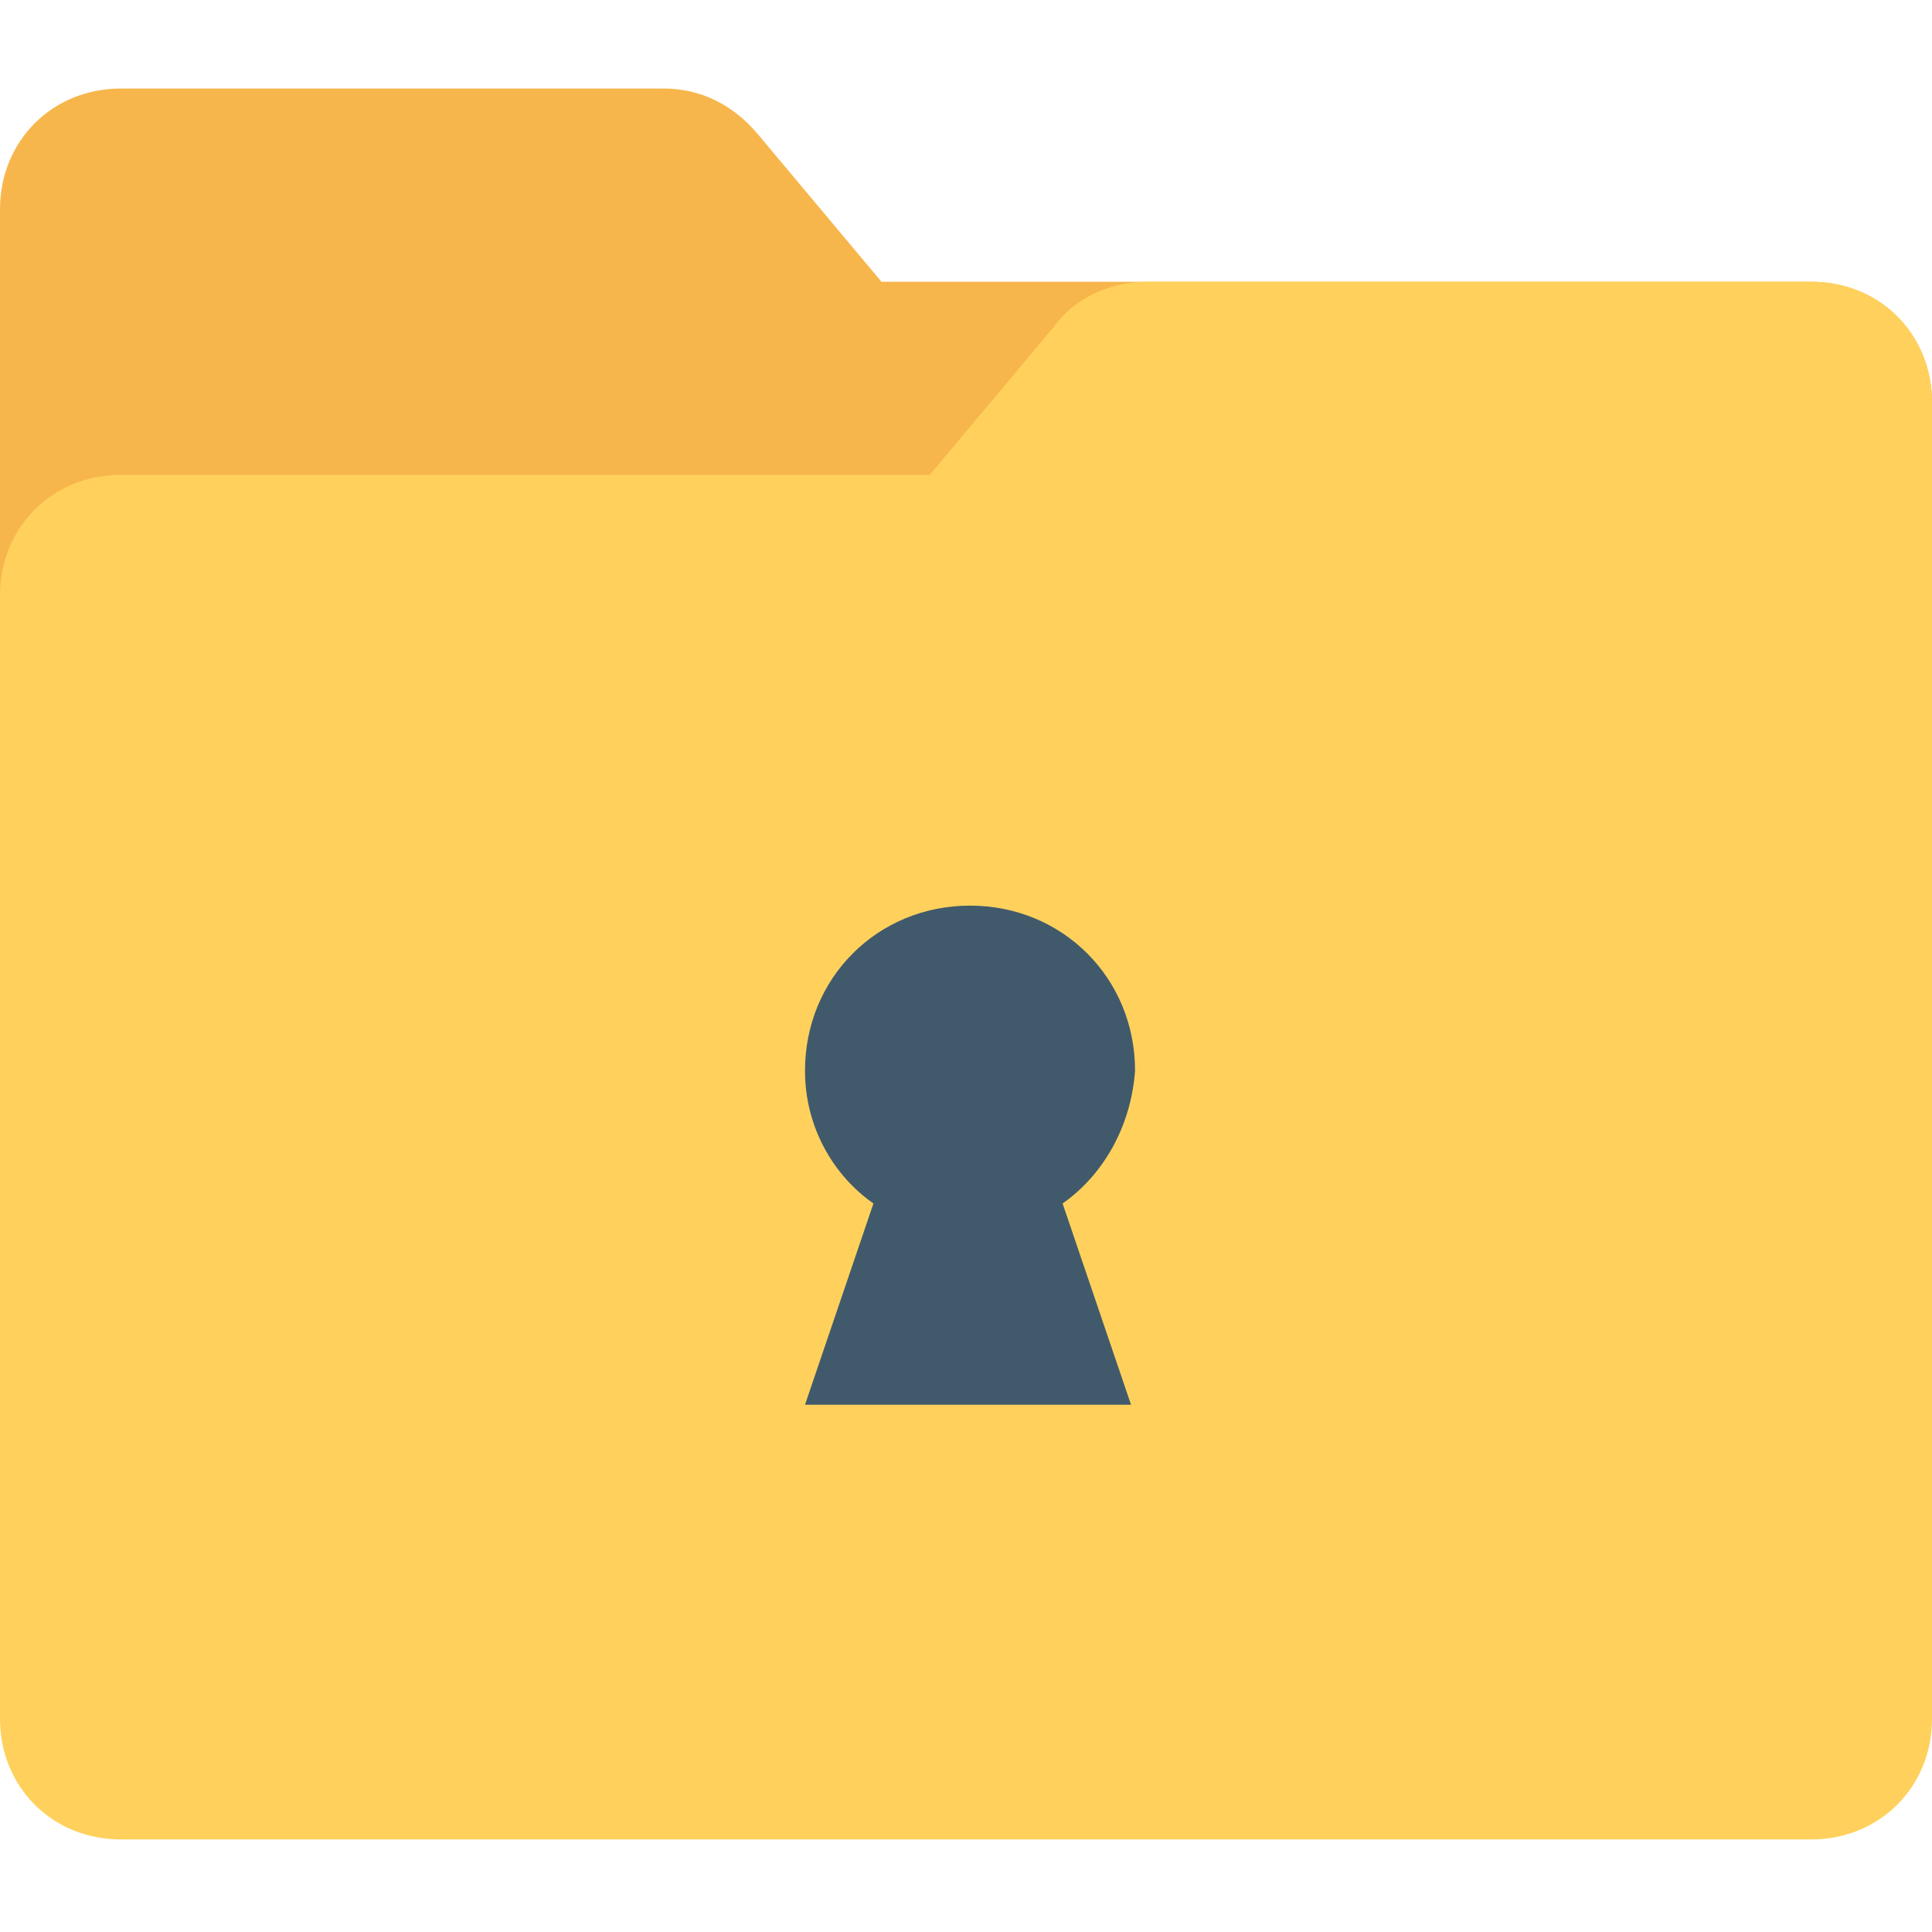 <?xml version="1.0" encoding="utf-8"?>
<!-- Generator: Adobe Illustrator 18.0.0, SVG Export Plug-In . SVG Version: 6.00 Build 0)  -->
<!DOCTYPE svg PUBLIC "-//W3C//DTD SVG 1.1//EN" "http://www.w3.org/Graphics/SVG/1.1/DTD/svg11.dtd">
<svg version="1.1" id="Layer_1" xmlns="http://www.w3.org/2000/svg" xmlns:xlink="http://www.w3.org/1999/xlink" x="0px" y="0px"
	 viewBox="0 0 48 48" enable-background="new 0 0 48 48" xml:space="preserve">
<g>
	<g>
		<path fill="#F7B64C" d="M48,17.2V10c0-1.7-1.3-3-3-3H21.9l-3.1-3.7c-0.6-0.7-1.4-1.1-2.3-1.1H3c-1.7,0-3,1.3-3,3v11.9H48z"/>
		<path fill="#FFD15C" d="M23.1,11.8l3.1-3.7C26.7,7.4,27.6,7,28.5,7H45c1.7,0,3,1.3,3,3v32.7c0,1.7-1.3,3-3,3H3c-1.7,0-3-1.3-3-3
			l0-27.9c0-1.7,1.3-3,3-3H23.1z"/>
		<g>
			<path fill="#415A6B" d="M26.4,29.9l1.7,5h-8.1l1.7-5c-1-0.7-1.7-1.9-1.7-3.3c0-2.3,1.8-4.1,4.1-4.1c2.3,0,4.1,1.8,4.1,4.1
				C28.1,28,27.4,29.2,26.4,29.9z"/>
		</g>
	</g>
</g>
</svg>
